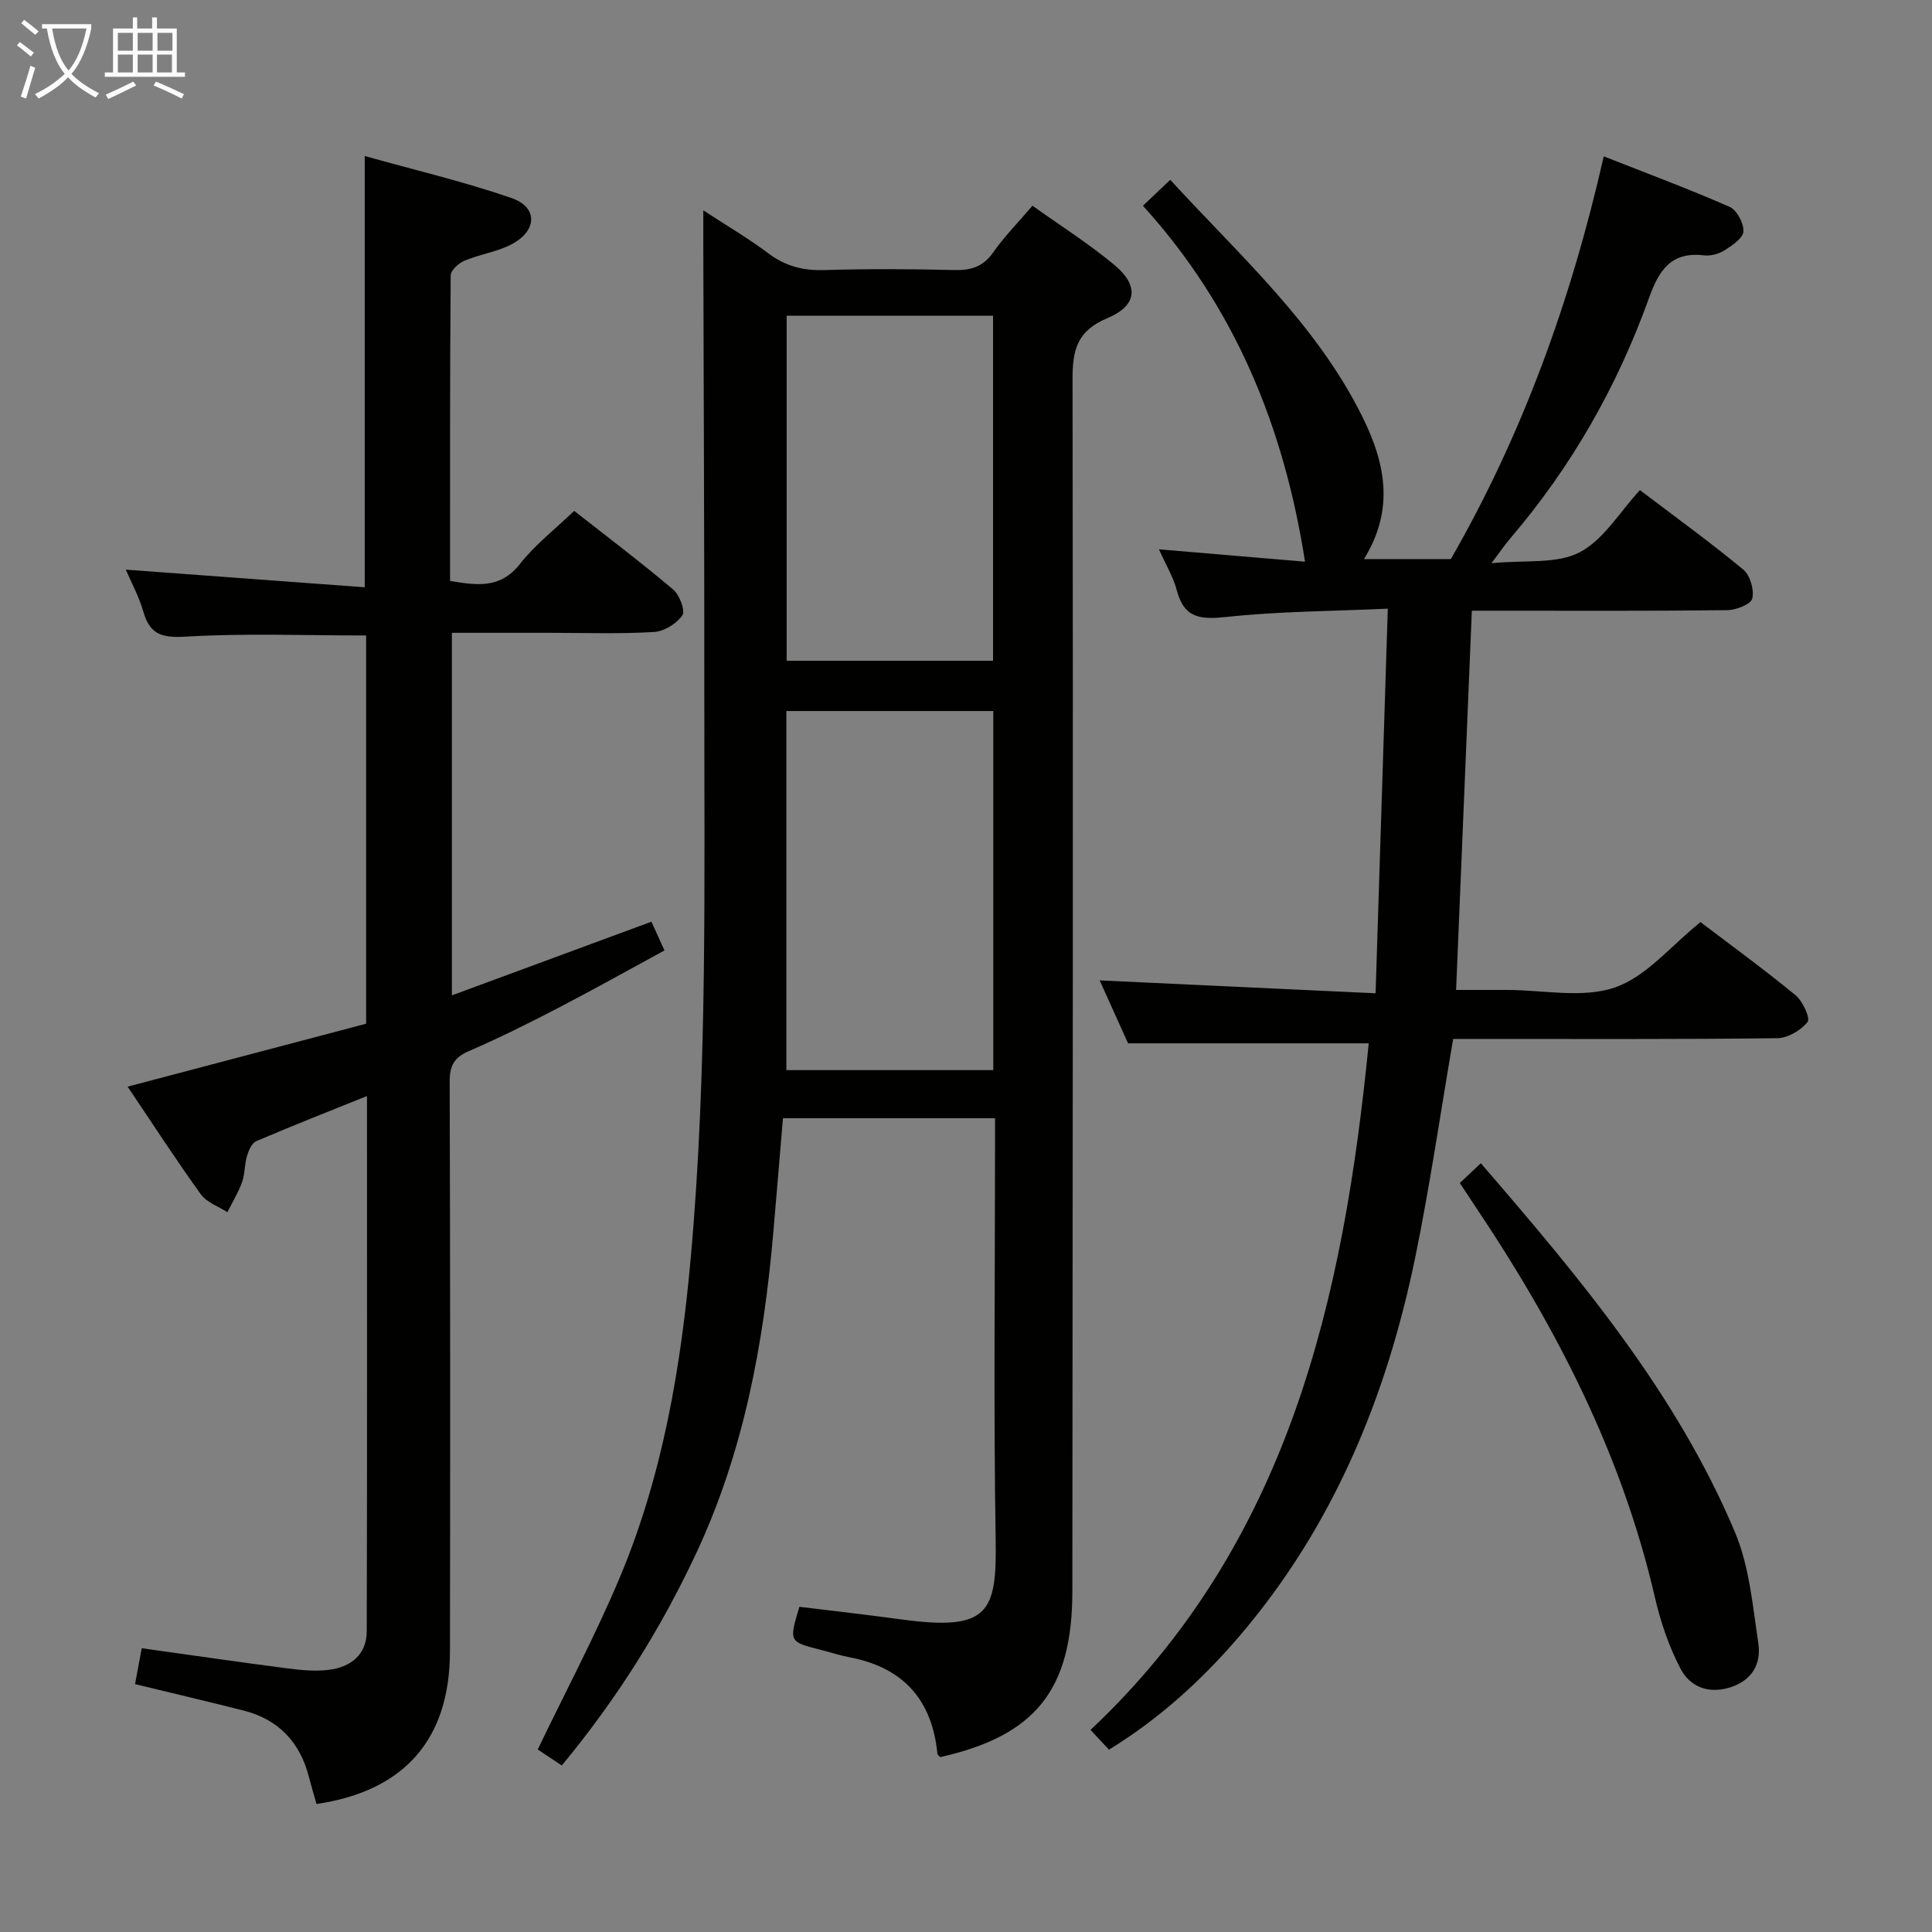 <svg enable-background="new 0 0 400 400" viewBox="0 0 400 400" xmlns="http://www.w3.org/2000/svg"><rect x="0" y="0" width="400" height="400" fill="#808080" stroke="none"/><g fill="#010100"><path d="m116.31 365.52c-2.14-1.42-3.77-2.51-4.98-3.31 5.83-12.13 12-23.71 17.05-35.75 8.86-21.17 12.63-43.56 14.66-66.35 3.45-38.71 2.75-77.49 2.78-116.27.02-31.16-.14-62.31-.21-93.47 0-1.96 0-3.92 0-6.82 4.99 3.27 9.4 5.84 13.45 8.89 3.52 2.65 7.17 3.61 11.56 3.48 8.99-.28 18-.23 26.99-.01 3.47.08 5.96-.71 8.04-3.68 2.28-3.25 5.1-6.11 8.11-9.64 5.7 4.07 11.58 7.8 16.9 12.21 5.19 4.3 4.87 8.44-1.39 11.07s-7.22 6.51-7.21 12.64c.14 83.64.02 167.29-.04 250.93-.01 20.37-7.6 29.92-27.36 34.35-.2-.23-.55-.45-.58-.71-1.1-11.22-7.15-17.88-18.25-19.97-1.95-.37-3.86-1.01-5.79-1.5-6.72-1.69-6.72-1.68-4.53-8.94 6.93.85 13.98 1.64 21 2.6 18.24 2.5 19.88-1.4 19.63-16.53-.44-27.15-.13-54.32-.13-81.48 0-1.8 0-3.61 0-5.74-14.64 0-28.9 0-43.91 0-.66 7.89-1.32 15.91-2.02 23.93-1.99 22.79-6.1 45.05-15.87 65.99-7.36 15.75-16.5 30.33-27.9 44.08zm89.34-143.96c0-24.94 0-49.61 0-74.35-14.44 0-28.54 0-42.84 0v74.35zm-.05-84.76c0-24.14 0-47.82 0-71.44-14.48 0-28.56 0-42.73 0v71.44z"/><path d="m229.6 362.25c-1.32-1.42-2.33-2.5-3.82-4.09 41.11-38.69 52.38-89.34 57.6-142.15-16.54 0-32.74 0-49.83 0-1.72-3.82-3.88-8.62-5.87-13.03 18.77.88 37.45 1.75 57.12 2.67.85-26.88 1.68-52.72 2.53-79.63-11.82.53-22.61.55-33.28 1.7-5.34.57-8.88.4-10.4-5.49-.69-2.67-2.19-5.12-3.7-8.5 10.72.91 20.7 1.75 30.24 2.56-4.33-27.77-14.42-52.62-33.56-73.69 2-1.9 3.73-3.54 5.66-5.37 14.44 15.76 30.19 29.76 39.74 48.98 4.9 9.86 6.67 19.34.36 29.54h17.99c14.83-25.78 24.88-53.53 31.66-83.38 9.01 3.55 17.64 6.76 26.06 10.46 1.49.66 2.94 3.38 2.86 5.07-.07 1.39-2.3 2.9-3.86 3.9-1.2.76-2.91 1.23-4.3 1.07-6.85-.81-9.34 3.09-11.41 8.87-6.57 18.31-16.1 35.02-28.8 49.84-.96 1.12-1.79 2.36-3.8 5.03 7.03-.7 13.49.2 18.22-2.24 4.99-2.58 8.32-8.36 12.52-12.9 7.77 5.9 14.77 10.96 21.4 16.46 1.42 1.18 2.29 4.19 1.86 5.99-.29 1.19-3.35 2.39-5.18 2.41-15.83.19-31.65.11-47.48.11-1.79 0-3.58 0-5.4 0-1.09 26.3-2.16 52-3.26 78.52h10.54c7.5 0 15.6 1.78 22.32-.51 6.52-2.23 11.62-8.64 17.74-13.54 6.3 4.79 13.15 9.77 19.68 15.14 1.48 1.22 3.1 4.77 2.49 5.53-1.38 1.74-4.09 3.34-6.28 3.37-20.66.24-41.32.15-61.98.15-1.8 0-3.6 0-5.12 0-2.63 15.35-4.79 30.28-7.81 45.03-5.95 29.06-17 55.89-36.52 78.71-7.72 8.99-16.39 16.93-26.93 23.41z"/><path d="m27.96 348.68c.53-2.83.95-5.09 1.38-7.43 10.14 1.42 20.14 2.87 30.15 4.17 2.79.36 5.68.64 8.46.32 4.6-.54 7.97-3.08 7.98-8.03.1-36.65.05-73.3.05-110.79-7.99 3.22-15.51 6.17-22.93 9.35-.93.4-1.58 1.94-1.92 3.08-.52 1.73-.4 3.67-1 5.36-.78 2.17-2.01 4.18-3.05 6.27-1.87-1.21-4.28-2.03-5.5-3.71-5.14-7.13-9.92-14.52-15.16-22.29 16.8-4.43 33.06-8.72 49.38-13.03 0-27.1 0-53.72 0-80.38-12.59 0-25.04-.49-37.42.24-4.92.29-7.36-.48-8.71-5.19-.89-3.13-2.5-6.05-3.62-8.68 16.49 1.22 32.8 2.42 49.46 3.65 0-30.14 0-59.16 0-89.29 10.22 2.87 20.48 5.28 30.39 8.7 5.45 1.88 5.37 6.7.11 9.53-3.02 1.62-6.64 2.09-9.84 3.44-1.21.51-2.85 1.99-2.86 3.05-.17 20.98-.13 41.97-.13 63.26 5.53.9 10.37 1.69 14.47-3.52 3.14-4 7.29-7.21 11.23-10.99 6.74 5.29 13.77 10.61 20.5 16.29 1.32 1.12 2.55 4.41 1.89 5.35-1.2 1.73-3.79 3.32-5.89 3.44-7.14.42-14.32.17-21.49.17-6.65 0-13.31 0-20.33 0v75.06c13.94-5.14 27.42-10.12 41.31-15.25.82 1.81 1.62 3.57 2.7 5.95-7.49 4.06-14.71 8.12-22.05 11.93-6.05 3.14-12.17 6.2-18.43 8.9-3.09 1.33-4 3.05-3.99 6.35.12 39.33.13 78.66.06 117.99-.04 18.19-9.45 28.87-27.63 31.55-.52-1.83-1.08-3.69-1.56-5.56-1.85-7.24-6.3-11.96-13.59-13.8-7.37-1.87-14.77-3.6-22.42-5.46z"/><path d="m306.59 240.84c20.71 23.96 40.44 47.58 52.57 76.27 3.02 7.13 3.72 15.33 4.88 23.12.63 4.22-1.26 7.71-5.91 9.15-4.55 1.4-8.29-.24-10.21-3.92-2.41-4.61-4.13-9.73-5.31-14.82-6.79-29.4-20.29-55.69-36.95-80.54-1.1-1.64-2.17-3.29-3.42-5.17 1.45-1.36 2.73-2.57 4.35-4.09z"/></g><path d="m6.4 11.7c-1-.8-1.9-1.6-2.9-2.3l.6-.7c.9.7 1.9 1.4 2.9 2.2zm-2.1 8.3c.7-2.1 1.4-4.2 2-6.4.2.1.6.3 1 .4-.7 2.3-1.3 4.4-1.9 6.4zm3-12.8c-1.1-.9-2.1-1.7-2.9-2.4l.6-.7c1 .8 2 1.5 3 2.4zm1.4-1.3v-.9h10.2v.9c-.9 4.2-2.3 7.3-4.1 9.4 1.3 1.4 3.2 2.7 5.7 4-.2.2-.4.5-.7.9-2.5-1.4-4.4-2.7-5.7-4.2-1.4 1.5-3.5 3-6.1 4.4 0 0 0 0-.1-.1-.3-.4-.5-.7-.7-.8 2.7-1.3 4.7-2.8 6.2-4.2-1.8-2.2-3-5.3-3.7-9.4zm9.2 0h-7.1c.6 3.8 1.7 6.7 3.4 8.7 1.7-2 2.9-4.8 3.7-8.7z" fill="#fafbfa"/><path d="m31.6 3.6h.9v2.3h4.1v9.1h1.7v.9h-16.6v-.9h1.7v-9.1h4.1v-2.3h.9v2.3h3.1v-2.3zm-4 13.3.6.8c-1.9.9-3.8 1.9-5.8 2.8-.2-.3-.3-.6-.5-.9 2-.9 3.9-1.8 5.7-2.7zm-3.2-10.1v3.7h3.1v-3.7zm0 4.5v3.7h3.1v-3.7zm4.1-4.5v3.7h3.1v-3.7zm0 4.5v3.7h3.1v-3.7zm9.1 9.1c-2.1-1.1-4.1-2-5.8-2.7l.5-.8c2.2.9 4.1 1.8 5.8 2.6zm-1.9-13.6h-3.1v3.7h3.1zm-3.2 4.5v3.7h3.1v-3.7z" fill="#fafbfa"/></svg>